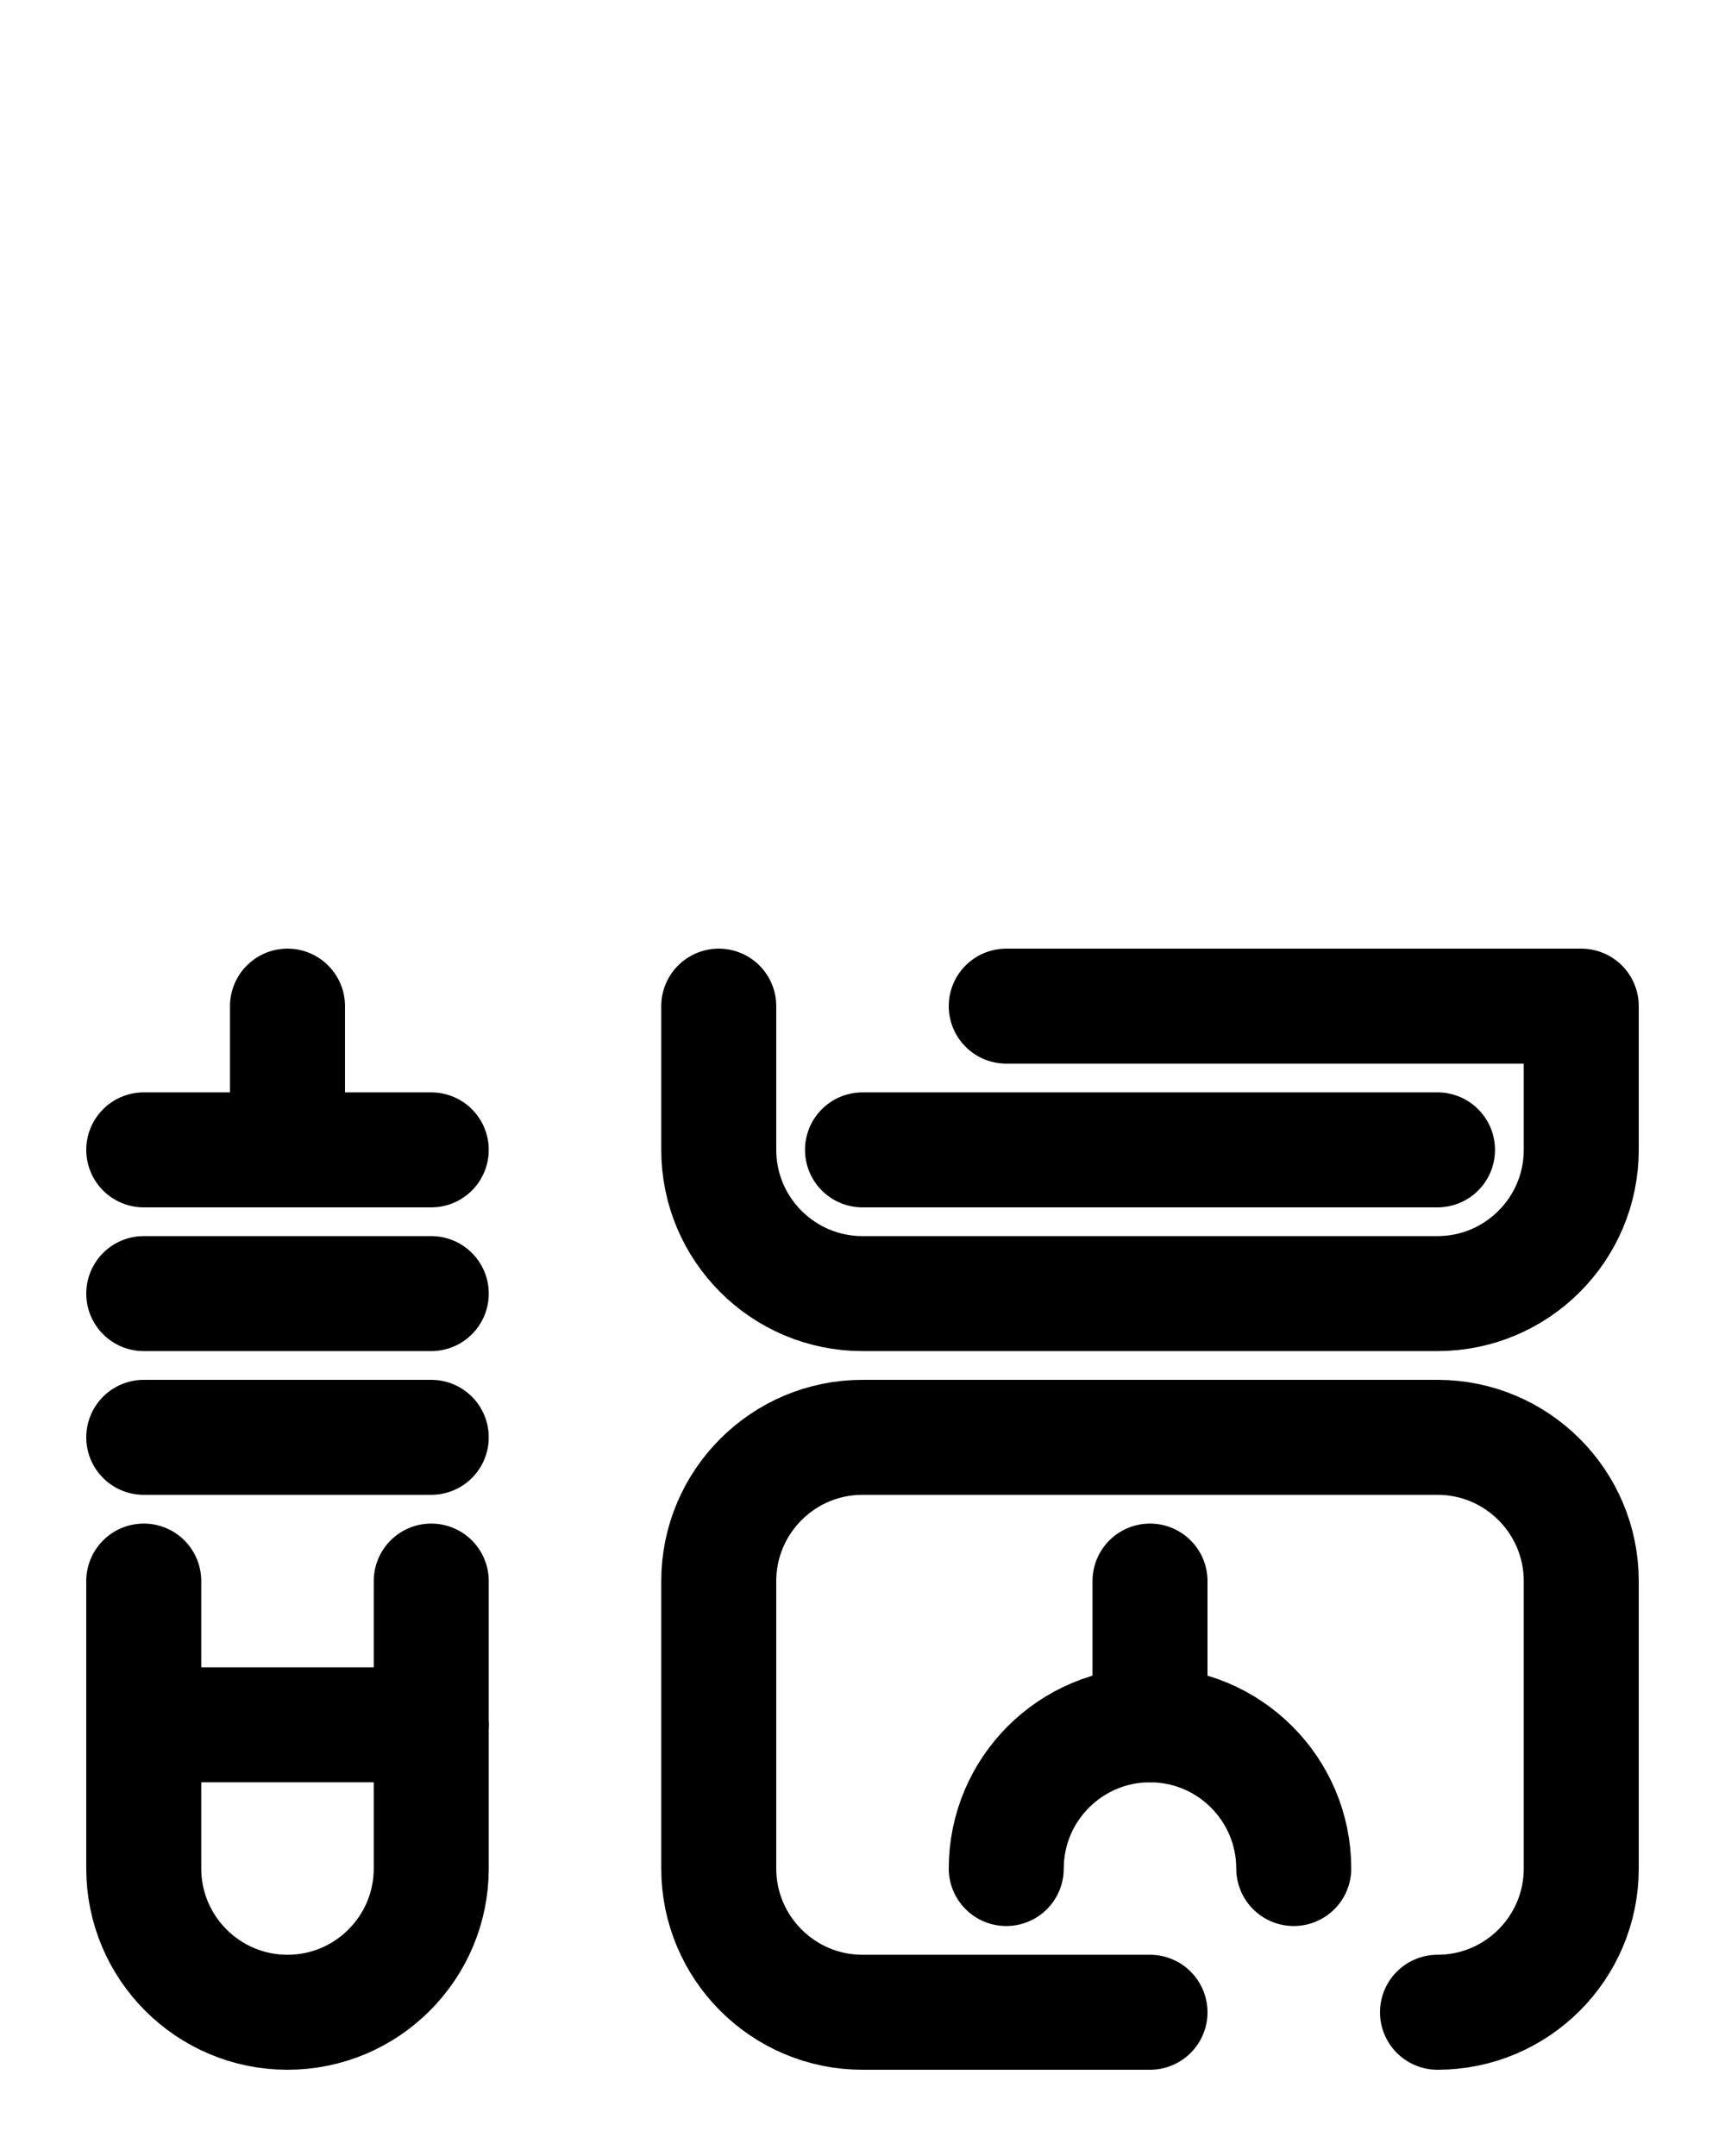 <?xml version="1.0" encoding="utf-8"?>
<!-- Generator: Adobe Illustrator 26.0.0, SVG Export Plug-In . SVG Version: 6.00 Build 0)  -->
<svg version="1.1" id="图层_1" xmlns="http://www.w3.org/2000/svg" xmlns:xlink="http://www.w3.org/1999/xlink" x="0px" y="0px"
	 viewBox="0 0 720 900" style="enable-background:new 0 0 720 900;" xml:space="preserve">
<style type="text/css">
	.st0{fill:none;stroke:#000000;stroke-width:48;stroke-linecap:round;stroke-linejoin:round;stroke-miterlimit:10;}
</style>
<line class="st0" x1="120" y1="420" x2="120" y2="480"/>
<line class="st0" x1="60" y1="480" x2="180" y2="480"/>
<line class="st0" x1="60" y1="540" x2="180" y2="540"/>
<line class="st0" x1="60" y1="600" x2="180" y2="600"/>
<path class="st0" d="M60,660v120c0,33.1,26.9,60,60,60s60-26.9,60-60V660"/>
<line class="st0" x1="60" y1="720" x2="180" y2="720"/>
<path class="st0" d="M540,780c0-33.1-26.9-60-60-60s-60,26.9-60,60"/>
<line class="st0" x1="360" y1="480" x2="600" y2="480"/>
<path class="st0" d="M420,420h240v60c0,33.1-26.9,60-60,60H360c-33.1,0-60-26.9-60-60v-60"/>
<path class="st0" d="M600,840c33.1,0,60-26.9,60-60V660c0-33.1-26.9-60-60-60H360c-33.1,0-60,26.9-60,60v120c0,33.1,26.9,60,60,60
	h120"/>
<line class="st0" x1="480" y1="720" x2="480" y2="660"/>
</svg>
